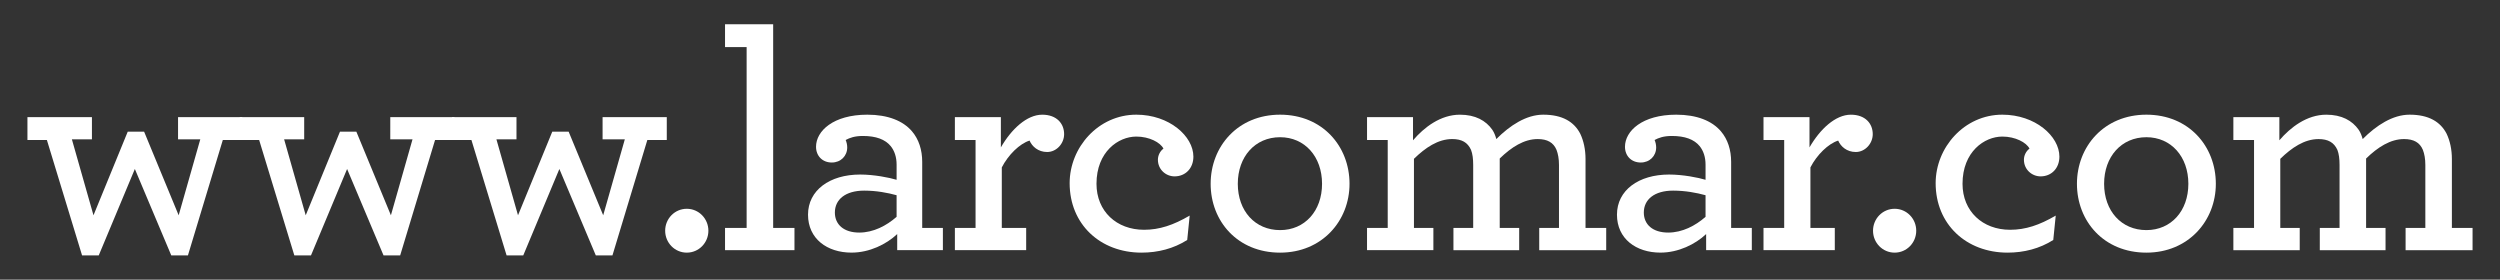 <?xml version="1.0" encoding="utf-8"?>
<!-- Generator: Adobe Illustrator 17.0.0, SVG Export Plug-In . SVG Version: 6.00 Build 0)  -->
<!DOCTYPE svg PUBLIC "-//W3C//DTD SVG 1.1//EN" "http://www.w3.org/Graphics/SVG/1.1/DTD/svg11.dtd">
<svg version="1.1" id="Layer_1" xmlns="http://www.w3.org/2000/svg" xmlns:xlink="http://www.w3.org/1999/xlink" x="0px" y="0px"
	 width="170.262px" height="19.045px" viewBox="0 0 170.262 19.045" enable-background="new 0 0 170.262 19.045"
	 xml:space="preserve">
<rect x="0" y="0" width="170.262" height="19.045" fill="#333333" stroke="none"/>
<g>
	<path fill="#FFFFFF" d="M3.193,9.534H1.869V7.977h4.392v1.514H4.896l1.471,5.171L8.7,8.966h1.114l2.354,5.696l1.472-5.171h-1.514
		V7.977h4.372v1.557h-1.323l-2.376,7.859h-1.135l-2.48-5.884l-2.459,5.884H5.589L3.193,9.534z"/>
	<path fill="#FFFFFF" d="M17.649,9.534h-1.324V7.977h4.392v1.514h-1.366l1.47,5.171l2.334-5.696h1.114l2.354,5.696l1.471-5.171
		h-1.514V7.977h4.372v1.557H29.63l-2.376,7.859H26.12l-2.481-5.884l-2.459,5.884h-1.135L17.649,9.534z"/>
	<path fill="#FFFFFF" d="M32.106,9.534h-1.323V7.977h4.392v1.514h-1.366l1.47,5.171l2.334-5.696h1.114l2.354,5.696l1.472-5.171
		h-1.514V7.977h4.372v1.557h-1.324l-2.376,7.859h-1.134l-2.481-5.884l-2.459,5.884h-1.136L32.106,9.534z"/>
	<path fill="#FFFFFF" d="M45.301,15.713c0-0.821,0.652-1.494,1.472-1.494c0.819,0,1.472,0.673,1.472,1.494
		c0,0.821-0.652,1.493-1.472,1.493C45.954,17.206,45.301,16.534,45.301,15.713z"/>
	<path fill="#FFFFFF" d="M49.378,15.523h1.471V3.207h-1.471V1.652h3.278v13.871h1.451v1.514h-4.729V15.523z"/>
	<path fill="#FFFFFF" d="M55.03,14.621c0-1.662,1.471-2.734,3.552-2.734c0.946,0,1.996,0.21,2.481,0.358v-1.031
		c0-0.524-0.148-0.946-0.4-1.261c-0.379-0.463-1.009-0.693-1.891-0.693c-0.568,0-0.904,0.126-1.178,0.274
		C57.658,9.68,57.7,9.869,57.7,10.038c0,0.588-0.442,1.03-1.051,1.03c-0.632,0-1.073-0.442-1.073-1.074
		c0-1.072,1.178-2.184,3.49-2.184c1.408,0,2.439,0.42,3.047,1.135c0.463,0.545,0.694,1.261,0.694,2.079v4.498h1.408v1.514h-3.111
		v-1.095c-0.735,0.695-1.891,1.263-3.11,1.263C56.333,17.206,55.03,16.26,55.03,14.621z M61.063,14.767v-1.471
		c-0.61-0.169-1.388-0.314-2.207-0.314c-1.282,0-1.997,0.609-1.997,1.491c0,0.821,0.61,1.366,1.661,1.366
		C59.486,15.838,60.369,15.375,61.063,14.767z"/>
	<path fill="#FFFFFF" d="M72.472,9.135c0,0.65-0.526,1.217-1.156,1.217c-0.61,0-1.029-0.378-1.198-0.778
		c-0.673,0.21-1.45,0.967-1.891,1.828v4.12h1.66v1.514h-4.855v-1.514h1.408V9.534h-1.408V7.977h3.132v2.061
		c0.715-1.241,1.766-2.227,2.817-2.227C71.968,7.811,72.472,8.419,72.472,9.135z"/>
	<path fill="#FFFFFF" d="M72.848,12.475c0-2.437,1.955-4.665,4.54-4.665c2.248,0,3.888,1.47,3.888,2.857
		c0,0.8-0.547,1.345-1.282,1.345c-0.588,0-1.135-0.461-1.135-1.133c0-0.294,0.147-0.588,0.378-0.757
		c-0.21-0.422-0.967-0.821-1.849-0.821c-1.22,0-2.712,1.031-2.712,3.217c0,1.87,1.367,3.131,3.237,3.131
		c1.05,0,1.996-0.315,3.11-0.967l-0.168,1.662c-0.924,0.588-1.997,0.862-3.111,0.862C74.928,17.206,72.848,15.27,72.848,12.475z"/>
	<path fill="#FFFFFF" d="M82.451,12.518c0-2.544,1.849-4.708,4.729-4.708c2.88,0,4.729,2.143,4.729,4.708
		c0,2.522-1.871,4.688-4.729,4.688C84.28,17.206,82.451,15.061,82.451,12.518z M90.038,12.518c0-1.851-1.176-3.173-2.858-3.173
		c-1.703,0-2.88,1.322-2.88,3.173c0,1.849,1.176,3.153,2.88,3.153C88.861,15.672,90.038,14.367,90.038,12.518z"/>
	<path fill="#FFFFFF" d="M93.102,15.523h1.408V9.534h-1.408V7.977h3.131v1.578c0.757-0.882,1.871-1.744,3.195-1.744
		c1.051,0,1.766,0.399,2.207,1.028c0.125,0.189,0.21,0.401,0.272,0.631c0.925-0.926,2.039-1.66,3.195-1.66
		c1.303,0,2.102,0.483,2.523,1.302c0.23,0.484,0.357,1.072,0.357,1.724v4.688h1.408v1.514h-4.561v-1.514h1.345v-4.289
		c0-0.419-0.063-0.755-0.168-1.028c-0.211-0.506-0.631-0.736-1.283-0.736c-0.925,0-1.786,0.547-2.585,1.325v4.729h1.325v1.514
		h-4.477v-1.514h1.345v-4.289c0-0.419-0.042-0.755-0.147-1.028C99.955,9.7,99.555,9.47,98.903,9.47
		c-0.966,0-1.828,0.588-2.606,1.345v4.708h1.323v1.514h-4.519V15.523z"/>
	<path fill="#FFFFFF" d="M110.123,14.621c0-1.662,1.472-2.734,3.552-2.734c0.946,0,1.996,0.21,2.481,0.358v-1.031
		c0-0.524-0.148-0.946-0.4-1.261c-0.379-0.463-1.009-0.693-1.891-0.693c-0.568,0-0.904,0.126-1.178,0.274
		c0.064,0.146,0.106,0.335,0.106,0.504c0,0.588-0.442,1.03-1.051,1.03c-0.632,0-1.073-0.442-1.073-1.074
		c0-1.072,1.178-2.184,3.489-2.184c1.408,0,2.439,0.42,3.047,1.135c0.463,0.545,0.694,1.261,0.694,2.079v4.498h1.408v1.514h-3.111
		v-1.095c-0.735,0.695-1.891,1.263-3.11,1.263C111.426,17.206,110.123,16.26,110.123,14.621z M116.156,14.767v-1.471
		c-0.61-0.169-1.387-0.314-2.207-0.314c-1.282,0-1.997,0.609-1.997,1.491c0,0.821,0.61,1.366,1.661,1.366
		C114.579,15.838,115.462,15.375,116.156,14.767z"/>
	<path fill="#FFFFFF" d="M127.543,9.135c0,0.65-0.526,1.217-1.156,1.217c-0.61,0-1.029-0.378-1.198-0.778
		c-0.672,0.21-1.45,0.967-1.891,1.828v4.12h1.66v1.514h-4.855v-1.514h1.409V9.534h-1.409V7.977h3.132v2.061
		c0.715-1.241,1.766-2.227,2.817-2.227C127.04,7.811,127.543,8.419,127.543,9.135z"/>
	<path fill="#FFFFFF" d="M127.562,15.713c0-0.821,0.652-1.494,1.472-1.494c0.82,0,1.471,0.673,1.471,1.494
		c0,0.821-0.651,1.493-1.471,1.493C128.214,17.206,127.562,16.534,127.562,15.713z"/>
	<path fill="#FFFFFF" d="M131.827,12.475c0-2.437,1.955-4.665,4.541-4.665c2.248,0,3.887,1.47,3.887,2.857
		c0,0.8-0.546,1.345-1.281,1.345c-0.588,0-1.135-0.461-1.135-1.133c0-0.294,0.147-0.588,0.379-0.757
		c-0.21-0.422-0.967-0.821-1.849-0.821c-1.22,0-2.712,1.031-2.712,3.217c0,1.87,1.367,3.131,3.237,3.131
		c1.051,0,1.997-0.315,3.111-0.967l-0.168,1.662c-0.926,0.588-1.997,0.862-3.111,0.862C133.908,17.206,131.827,15.27,131.827,12.475
		z"/>
	<path fill="#FFFFFF" d="M141.45,12.518c0-2.544,1.85-4.708,4.73-4.708c2.88,0,4.729,2.143,4.729,4.708
		c0,2.522-1.871,4.688-4.729,4.688C143.28,17.206,141.45,15.061,141.45,12.518z M149.038,12.518c0-1.851-1.176-3.173-2.858-3.173
		c-1.702,0-2.88,1.322-2.88,3.173c0,1.849,1.177,3.153,2.88,3.153C147.861,15.672,149.038,14.367,149.038,12.518z"/>
	<path fill="#FFFFFF" d="M152.103,15.523h1.408V9.534h-1.408V7.977h3.132v1.578c0.757-0.882,1.871-1.744,3.195-1.744
		c1.051,0,1.766,0.399,2.207,1.028c0.126,0.189,0.21,0.401,0.273,0.631c0.926-0.926,2.04-1.66,3.195-1.66
		c1.303,0,2.102,0.483,2.523,1.302c0.23,0.484,0.357,1.072,0.357,1.724v4.688h1.408v1.514h-4.561v-1.514h1.345v-4.289
		c0-0.419-0.063-0.755-0.168-1.028c-0.211-0.506-0.63-0.736-1.282-0.736c-0.924,0-1.786,0.547-2.585,1.325v4.729h1.324v1.514h-4.477
		v-1.514h1.345v-4.289c0-0.419-0.042-0.755-0.147-1.028c-0.231-0.506-0.63-0.736-1.283-0.736c-0.967,0-1.828,0.588-2.606,1.345
		v4.708h1.324v1.514h-4.519V15.523z"/>
</g>
<g>
</g>
<g>
</g>
<g>
</g>
<g>
</g>
<g>
</g>
<g>
</g>
<g>
</g>
<g>
</g>
<g>
</g>
<g>
</g>
<g>
</g>
<g>
</g>
<g>
</g>
<g>
</g>
<g>
</g>
</svg>
